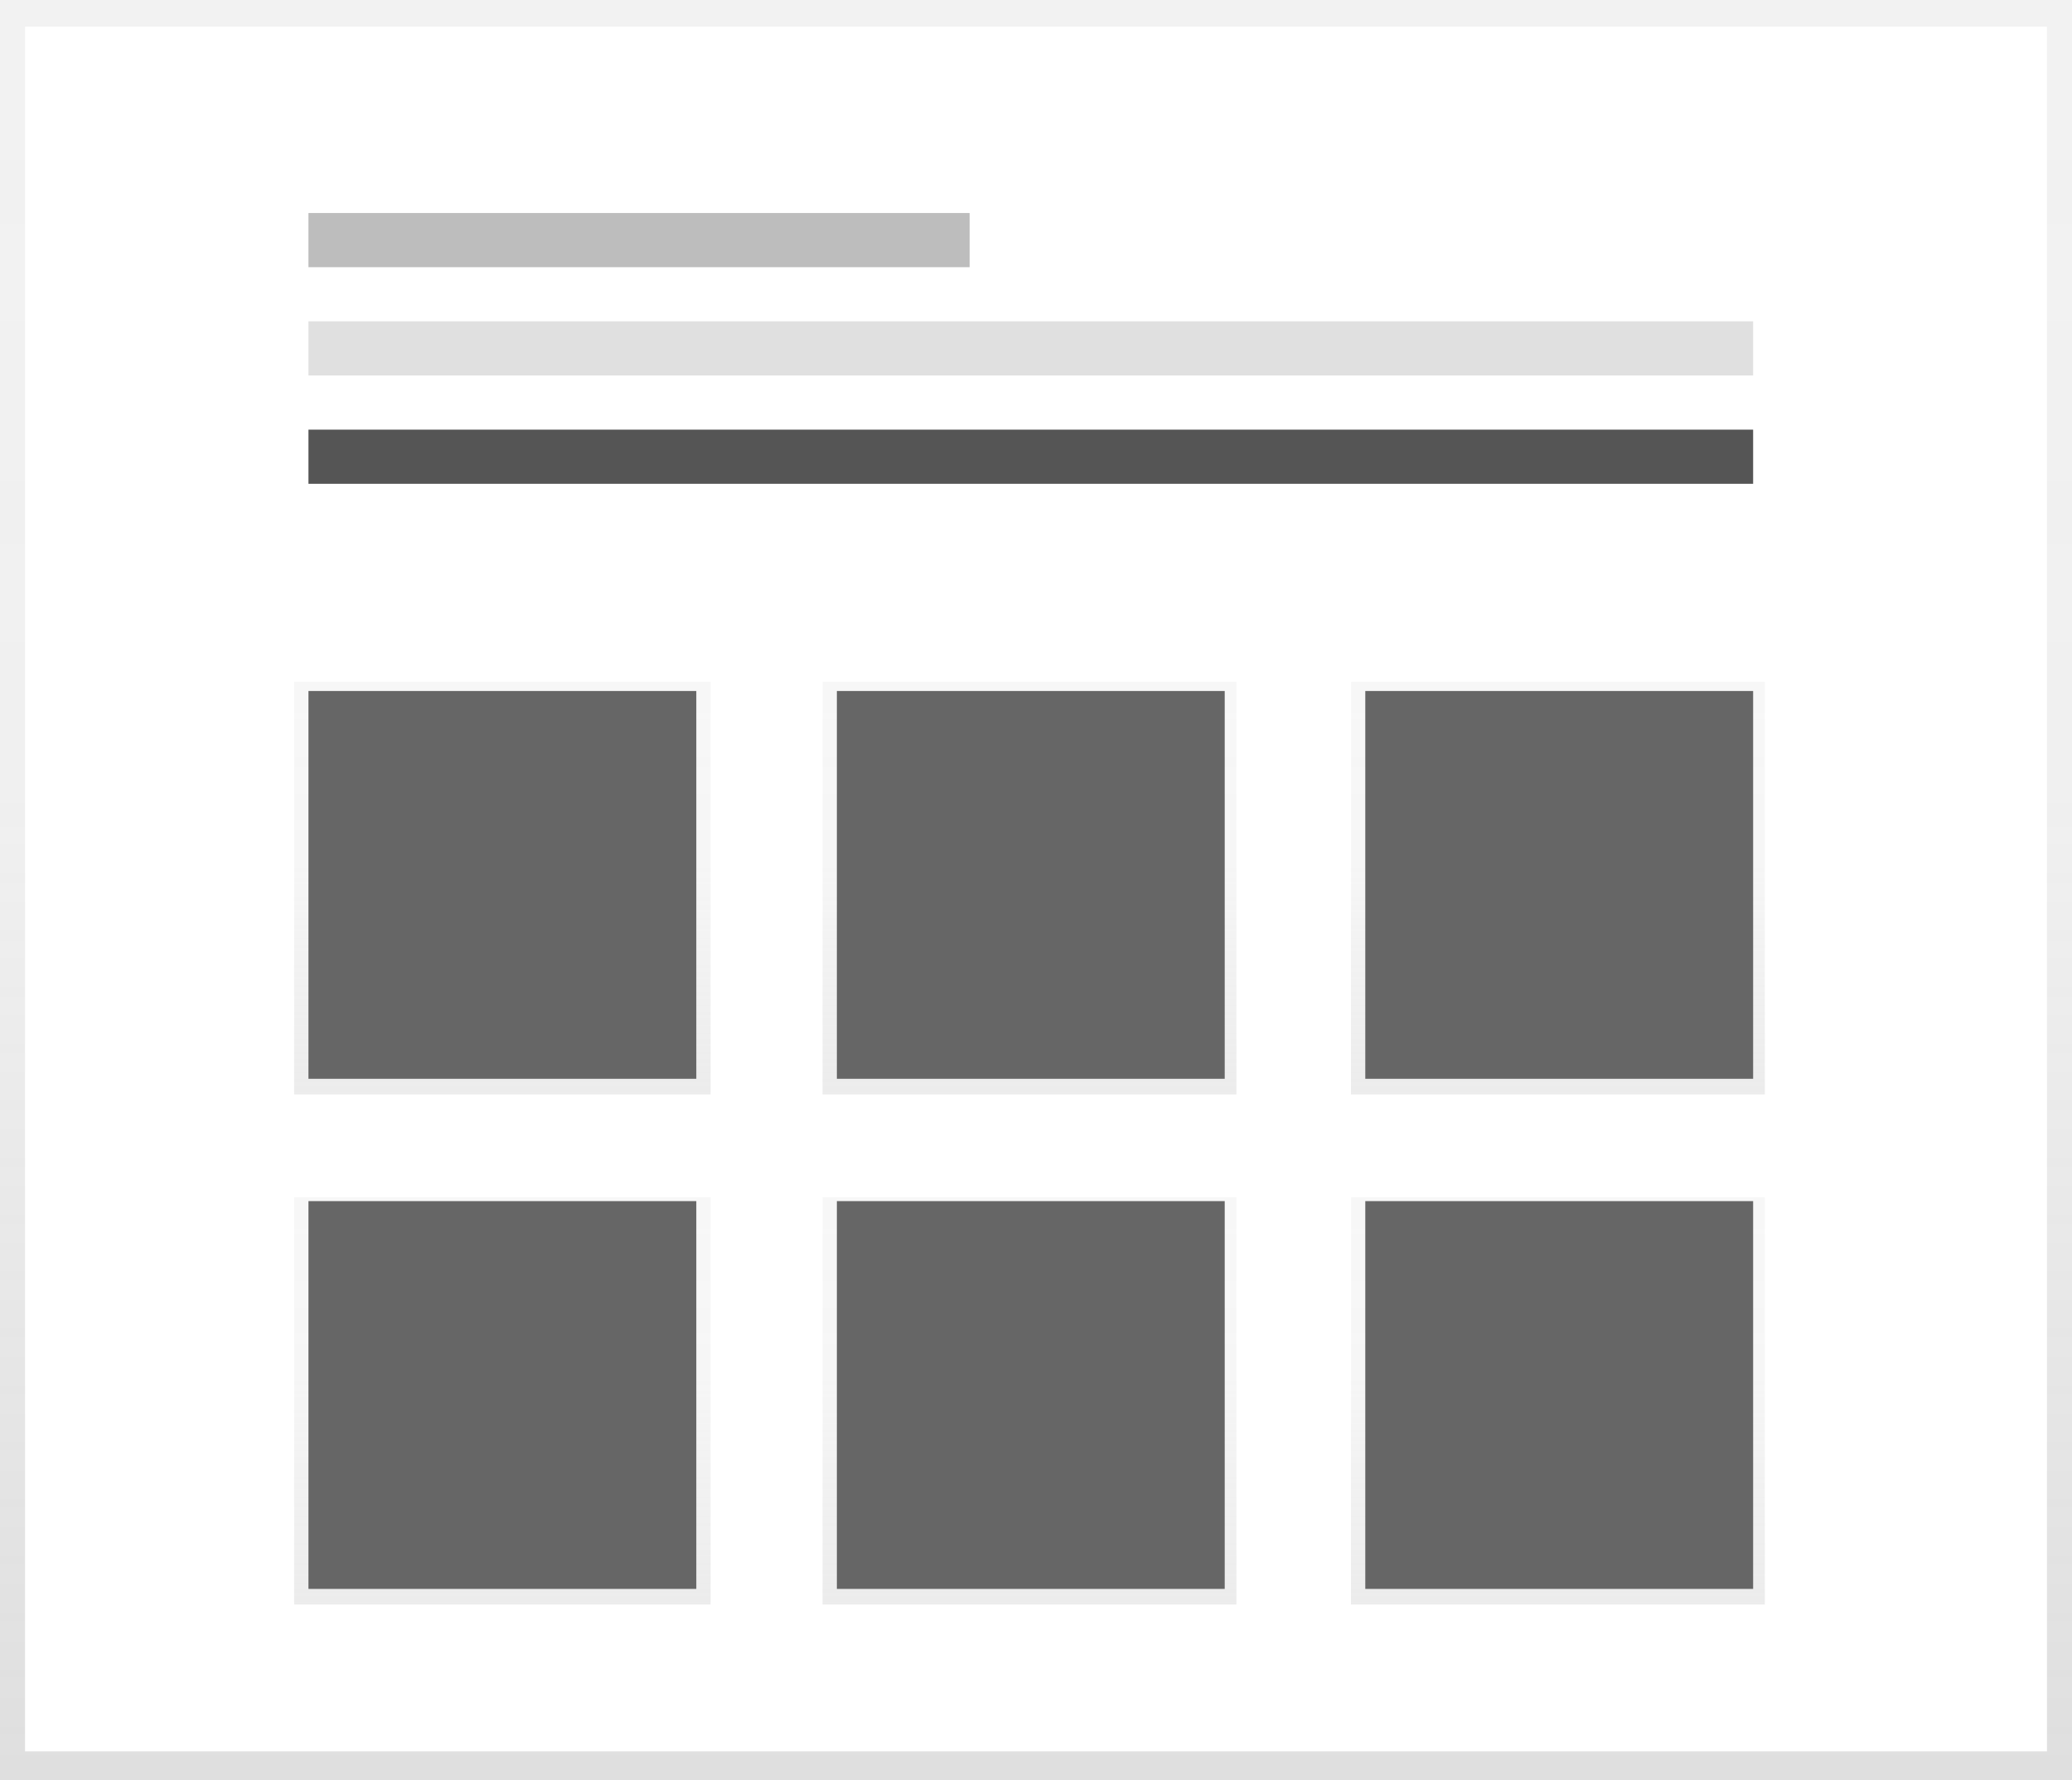 <svg xmlns="http://www.w3.org/2000/svg" xmlns:xlink="http://www.w3.org/1999/xlink" viewBox="0 0 796 684">
  <defs>
    <linearGradient id="b" x1="398" y1="684" x2="398" gradientUnits="userSpaceOnUse">
      <stop offset=".01" stop-color="gray" stop-opacity=".25"/>
      <stop offset=".54" stop-color="gray" stop-opacity=".12"/>
      <stop offset="1" stop-color="gray" stop-opacity=".1"/>
    </linearGradient>
    <linearGradient id="a" x1="193" y1="420.5" x2="193" y2="262" gradientUnits="userSpaceOnUse">
      <stop offset="0" stop-color="#b3b3b3" stop-opacity=".25"/>
      <stop offset=".54" stop-color="#b3b3b3" stop-opacity=".12"/>
      <stop offset="1" stop-color="#b3b3b3" stop-opacity=".1"/>
    </linearGradient>
    <linearGradient id="c" x1="395.5" x2="395.5" y2="262" xlink:href="#a"/>
    <linearGradient id="d" x1="598.5" x2="598.5" y2="262" xlink:href="#a"/>
    <linearGradient id="e" y1="616.5" y2="460" xlink:href="#a"/>
    <linearGradient id="f" x1="395.5" y1="616.5" x2="395.5" y2="460" xlink:href="#a"/>
    <linearGradient id="g" x1="598.5" y1="616.5" x2="598.5" y2="460" xlink:href="#a"/>
  </defs>
  <path fill="url(#b)" d="M0 0h796v684H0z"/>
  <path fill="#fff" d="M9.62 10.23h776.76v662.68H9.62z"/>
  <path fill="#bdbdbd" d="M118.5 81.85h254v20.81h-254z"/>
  <path fill="#e0e0e0" d="M118.5 123.47h555v20.81h-555z"/>
  <path fill="#555" d="M118.5 165.08h555v20.81h-555z"/>
  <path fill="url(#a)" d="M113 262h160v158.5H113z"/>
  <path fill="url(#c)" d="M316 262h159v158.5H316z"/>
  <path fill="url(#d)" d="M519 262h159v158.5H519z"/>
  <path fill="url(#e)" d="M113 460h160v156.5H113z"/>
  <path fill="url(#f)" d="M316 460h159v156.5H316z"/>
  <path fill="url(#g)" d="M519 460h159v156.5H519z"/>
  <path fill="#666" d="M118.5 265.5h149v149h-149zM321.5 265.5h149v149h-149zM524.5 265.5h149v149h-149zM118.5 461.5h149v149h-149zM321.5 461.5h149v149h-149zM524.5 461.5h149v149h-149z"/>
</svg>
